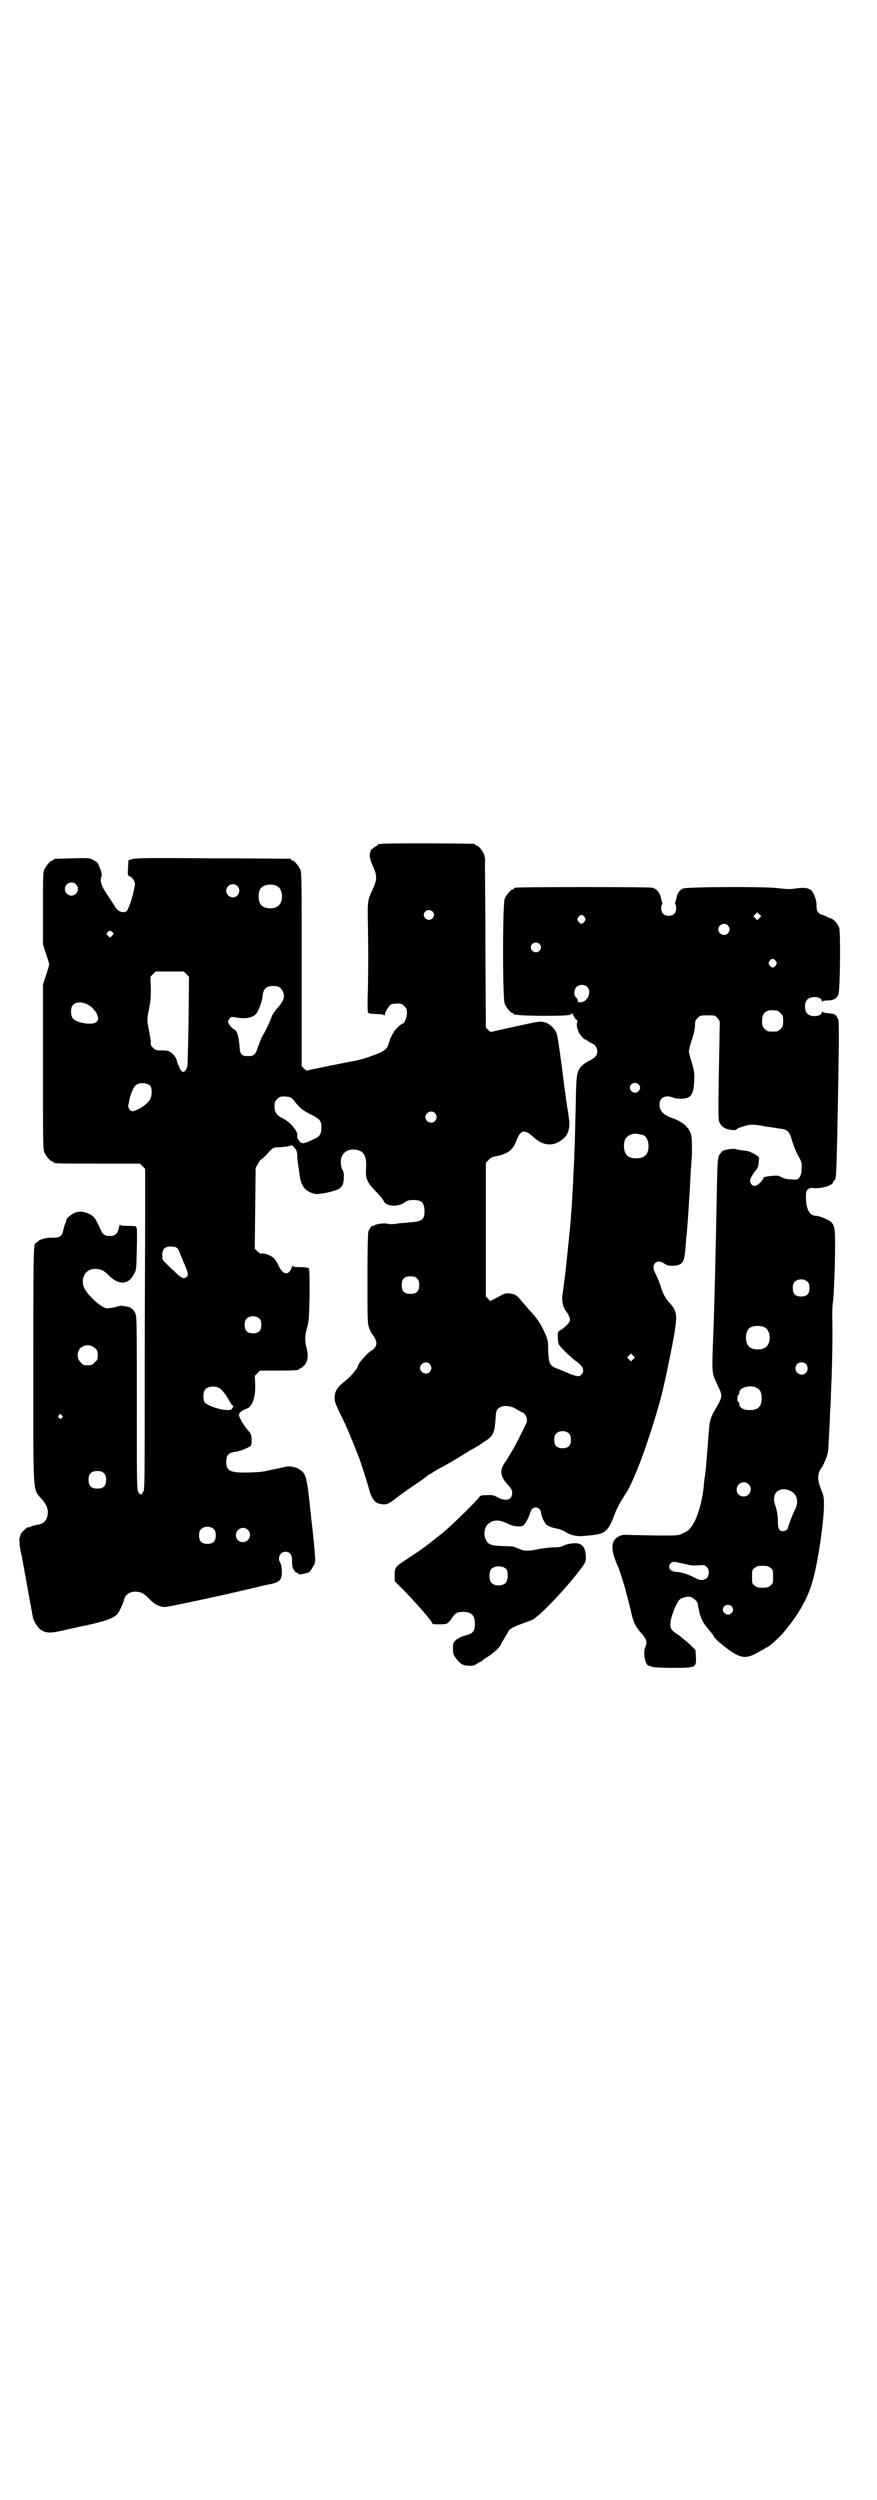 <?xml version="1.0" standalone="no"?>
<!DOCTYPE svg PUBLIC "-//W3C//DTD SVG 20010904//EN"
 "http://www.w3.org/TR/2001/REC-SVG-20010904/DTD/svg10.dtd">
<svg version="1.0" xmlns="http://www.w3.org/2000/svg"
 width="1000pt" height="2850pt" viewBox="0 0 1000 2850"
 preserveAspectRatio="xMidYMid meet">
<g transform="translate(0,2850) scale(0.5,-0.5)"
fill="#000000" stroke="none">
<path d="M870 3776 c-3 -1 -6 -1 -7 0 0 0 -1 0 -1 -2 0 -1 -1 -2 -2 -2 -1 0
-6 -3 -9 -6 -4 -3 -7 -6 -6 -6 1 0 1 -1 0 -2 -4 -6 -1 -20 6 -34 9 -20 9 -30
0 -49 -13 -28 -13 -28 -12 -82 1 -61 1 -88 0 -148 -1 -26 -1 -50 0 -52 1 -4 2
-4 18 -5 11 0 18 -1 19 -3 1 -1 2 0 2 3 0 5 9 19 14 22 2 1 8 2 14 2 9 0 11
-1 16 -6 5 -5 6 -7 6 -16 0 -10 -6 -24 -10 -24 -3 0 -20 -16 -20 -19 0 -2 -1
-3 -2 -3 0 0 -3 -6 -6 -12 -2 -7 -5 -15 -6 -18 -2 -4 -6 -8 -13 -12 -11 -6
-49 -19 -63 -21 -13 -2 -107 -21 -108 -22 0 -1 -3 1 -6 4 l-6 6 0 220 c0 197
0 221 -3 228 -4 9 -14 21 -18 21 -2 0 -3 1 -3 2 0 1 -1 2 -2 2 -2 0 -82 1
-178 1 -144 1 -177 1 -183 -2 l-8 -2 -1 -17 c-1 -17 -1 -18 4 -20 3 -1 7 -5 9
-9 3 -6 4 -8 1 -19 -4 -22 -14 -50 -18 -52 -9 -5 -21 1 -27 13 -2 3 -9 14 -15
23 -13 18 -19 34 -15 42 2 4 1 8 -2 18 -6 15 -7 17 -18 22 -7 4 -10 4 -46 3
-42 -1 -43 -1 -43 -3 0 -1 -1 -2 -3 -2 -4 0 -14 -12 -18 -21 -3 -6 -3 -19 -3
-89 l0 -81 7 -22 c4 -11 7 -22 7 -24 0 -2 -3 -13 -7 -24 l-7 -22 0 -187 c0
-167 0 -188 3 -195 4 -9 14 -21 18 -21 2 0 3 -1 3 -2 0 -3 12 -3 104 -3 l93 0
6 -6 6 -6 0 -108 c0 -59 -1 -224 -1 -366 0 -227 0 -259 -3 -262 -2 -1 -3 -4
-3 -5 0 -3 -5 -1 -8 3 -4 4 -4 16 -4 203 0 197 0 198 -4 207 -3 5 -6 9 -7 9
-2 0 -3 1 -3 2 0 2 -18 5 -24 5 -2 -1 -8 -2 -14 -4 -5 -1 -13 -2 -17 -2 -15 3
-49 35 -53 52 -5 22 8 39 29 38 12 -1 18 -4 28 -14 24 -24 46 -23 59 3 5 8 5
12 6 57 1 26 0 47 0 47 -1 0 -2 1 -1 3 0 1 -5 2 -18 2 -16 0 -19 1 -19 3 0 2
-2 -2 -3 -8 -3 -13 -8 -18 -20 -18 -14 0 -17 3 -25 22 -9 19 -12 23 -22 28
-12 6 -23 7 -33 3 -8 -3 -19 -12 -20 -17 0 -2 -1 -6 -3 -9 -1 -3 -3 -10 -4
-15 -2 -12 -8 -16 -22 -16 -13 1 -30 -3 -35 -8 -2 -2 -4 -4 -5 -4 -6 0 -6 -20
-6 -281 0 -307 -2 -278 21 -305 11 -13 14 -24 11 -37 -4 -13 -10 -18 -26 -20
-4 -1 -9 -2 -12 -4 -3 -1 -6 -2 -6 -1 -3 0 -16 -13 -17 -16 0 -2 -1 -5 -2 -7
-2 -4 0 -24 4 -41 1 -3 2 -8 2 -11 1 -3 2 -8 2 -11 1 -3 2 -8 2 -11 1 -3 2 -8
2 -11 1 -3 2 -8 2 -11 1 -3 2 -8 2 -11 1 -3 2 -8 2 -11 1 -3 2 -8 2 -11 1 -3
2 -8 2 -11 1 -3 2 -8 2 -11 1 -3 2 -8 2 -11 1 -3 2 -8 2 -11 1 -3 2 -7 2 -10
2 -9 12 -24 18 -28 13 -8 22 -8 53 -1 16 4 32 7 35 8 51 10 76 18 86 28 4 4
14 25 16 34 2 11 14 19 28 18 12 -1 17 -4 29 -16 12 -13 24 -19 36 -19 7 0
125 25 209 45 11 3 25 6 31 7 15 3 22 7 25 14 3 9 2 29 -2 35 -7 11 0 25 12
25 10 0 15 -7 15 -19 0 -6 0 -12 1 -15 1 -6 8 -15 10 -14 1 1 2 0 3 -2 1 -2 4
-2 14 0 13 3 13 4 18 13 3 5 6 10 6 11 -1 1 0 3 1 6 0 3 -3 45 -9 94 -10 99
-12 104 -26 113 -8 6 -22 9 -32 7 -7 -2 -32 -7 -42 -9 -3 -1 -7 -2 -10 -2 -10
-2 -43 -3 -58 -2 -20 2 -26 7 -26 24 0 16 5 21 22 23 7 1 18 5 24 8 11 5 11 5
12 15 0 12 -1 17 -6 23 -12 13 -24 34 -23 39 1 5 8 10 17 13 13 4 21 25 20 55
l-1 20 6 6 6 6 39 0 c40 0 50 1 50 3 0 1 1 2 3 2 1 0 5 3 9 7 8 9 10 22 5 40
-4 17 -4 27 1 45 4 13 5 22 6 74 0 32 0 58 -1 58 -1 0 -1 1 0 2 2 3 -7 5 -21
5 -13 0 -16 1 -17 3 0 2 -1 1 -1 -1 0 -2 -2 -7 -4 -10 -9 -12 -19 -6 -28 14
-2 5 -6 11 -9 14 -6 6 -21 12 -27 11 -3 -1 -7 1 -11 5 l-6 6 1 92 1 92 5 9 c3
6 6 10 7 10 1 0 8 6 15 14 12 13 14 14 21 14 18 1 29 2 33 5 2 1 8 -6 12 -12
1 -3 2 -9 2 -14 0 -4 1 -13 2 -19 1 -6 2 -15 3 -21 3 -27 13 -40 35 -45 6 -1
13 0 29 3 24 6 29 8 34 17 4 7 4 29 1 33 -4 5 -6 19 -4 28 4 13 14 21 29 20
22 -1 29 -13 28 -40 -2 -24 1 -33 18 -51 16 -17 20 -22 23 -28 6 -11 32 -12
46 -2 7 5 10 6 21 6 18 0 23 -5 25 -21 1 -23 -4 -28 -33 -30 -11 -1 -22 -2
-24 -2 -11 -2 -23 -3 -28 -1 -7 2 -29 -1 -31 -5 -1 -1 -2 -1 -2 0 0 3 -8 -6
-10 -13 -1 -5 -2 -36 -2 -108 0 -95 0 -102 4 -112 3 -9 7 -15 10 -18 1 -1 3
-5 5 -10 2 -8 2 -9 -1 -15 -3 -4 -6 -7 -8 -8 -7 -2 -32 -30 -32 -36 0 -5 -20
-28 -33 -37 -13 -10 -20 -21 -20 -35 0 -8 2 -14 14 -39 13 -25 28 -62 43 -101
5 -14 18 -54 22 -70 5 -18 12 -28 21 -31 17 -4 21 -3 40 12 10 8 30 22 45 32
15 10 27 19 28 20 0 1 1 2 2 2 1 0 5 2 9 5 3 2 13 8 21 12 13 7 34 19 62 37 4
2 9 5 11 6 4 2 6 3 25 16 18 11 22 19 24 49 1 20 2 22 7 26 9 8 26 7 41 -2 6
-4 12 -7 13 -7 1 0 4 -2 6 -5 5 -6 6 -15 3 -21 -1 -1 -6 -12 -11 -22 -12 -24
-18 -35 -23 -43 -2 -3 -5 -8 -6 -10 -1 -2 -5 -9 -9 -14 -12 -18 -10 -32 7 -50
8 -9 10 -12 10 -19 0 -16 -14 -20 -33 -10 -9 5 -13 6 -25 5 -14 0 -14 0 -20
-8 -13 -15 -65 -66 -83 -80 -39 -31 -43 -34 -75 -55 -32 -21 -32 -21 -32 -41
l0 -12 19 -19 c34 -35 67 -73 67 -78 0 -2 27 -2 33 0 3 2 8 7 11 12 8 12 12
15 26 15 19 0 27 -8 27 -27 0 -18 -4 -23 -26 -28 -5 -2 -12 -5 -17 -9 -7 -7
-7 -8 -7 -20 0 -11 1 -14 6 -21 10 -13 15 -17 29 -18 11 0 13 0 20 5 4 3 9 5
10 5 1 0 2 1 2 2 1 1 6 5 13 9 12 7 29 24 29 27 0 1 4 8 9 16 5 8 9 15 9 16 0
2 13 10 28 15 8 3 19 7 24 9 15 5 76 69 111 115 12 16 13 18 13 28 0 19 -6 30
-19 32 -8 2 -28 -2 -34 -6 -4 -2 -10 -3 -20 -3 -9 0 -22 -2 -30 -3 -22 -5 -36
-6 -45 -2 -7 3 -13 5 -18 7 -2 0 -12 1 -24 1 -29 1 -35 4 -40 20 -3 11 0 25 7
30 11 10 24 11 43 2 11 -6 21 -8 32 -7 6 0 11 7 17 20 3 7 5 14 6 15 0 4 6 8
11 8 6 0 11 -5 12 -12 0 -7 7 -22 11 -26 4 -5 14 -8 24 -10 6 -1 15 -4 21 -8
14 -9 29 -11 51 -8 4 0 12 1 17 2 23 3 31 11 45 50 5 12 12 25 21 39 7 10 13
21 24 47 20 45 54 150 65 200 10 44 20 94 25 123 7 44 6 51 -14 73 -7 8 -10
14 -15 27 -5 16 -9 26 -16 40 -9 18 6 31 22 19 6 -4 9 -5 19 -5 22 1 27 7 29
39 1 11 2 23 2 25 2 10 8 103 10 148 1 14 2 27 2 30 1 3 1 16 1 30 0 26 -2 34
-13 46 -5 6 -20 15 -30 18 -21 7 -31 17 -31 31 0 17 14 24 32 16 9 -3 26 -3
34 1 8 4 12 14 13 36 1 17 1 21 -5 42 -4 12 -7 25 -7 27 0 3 3 15 7 27 5 15 7
26 7 33 0 9 1 11 6 16 6 6 7 6 23 6 16 0 17 0 22 -6 6 -6 6 -7 5 -29 0 -13 -1
-63 -2 -113 -1 -84 -1 -90 2 -97 5 -9 12 -14 25 -16 8 -1 12 -1 14 1 1 2 8 5
16 7 15 5 24 5 53 -1 10 -1 22 -3 27 -4 20 -2 24 -5 31 -30 3 -10 9 -25 14
-33 7 -13 8 -16 7 -27 0 -10 -1 -15 -4 -20 -5 -7 -5 -7 -19 -6 -10 0 -17 2
-23 5 -7 4 -11 4 -20 3 -15 -1 -22 -3 -21 -5 1 -1 -3 -5 -7 -10 -10 -10 -17
-10 -22 -2 -2 5 -2 6 1 14 3 5 7 12 10 15 5 5 6 9 7 16 0 5 1 10 1 11 2 3 -7
10 -17 14 -4 3 -14 5 -20 5 -7 1 -14 2 -16 3 -4 2 -24 -1 -30 -4 -2 -1 -5 -6
-8 -10 -3 -8 -4 -15 -5 -69 -3 -160 -6 -281 -8 -330 -4 -107 -5 -94 13 -133 8
-17 7 -21 -11 -51 -7 -12 -11 -24 -12 -40 -5 -64 -7 -92 -9 -105 -1 -8 -3 -20
-3 -26 -3 -30 -11 -61 -21 -81 -8 -15 -14 -22 -27 -27 -9 -5 -12 -5 -49 -5
-21 0 -50 1 -64 1 -22 1 -26 1 -33 -3 -19 -10 -19 -32 -1 -70 2 -5 16 -48 17
-54 0 -2 3 -11 5 -19 2 -8 6 -23 8 -33 5 -21 10 -30 20 -42 15 -16 17 -23 11
-36 -5 -13 1 -41 9 -41 2 0 4 -1 6 -2 3 -3 79 -4 90 -1 10 2 12 6 11 23 l-1
16 -13 13 c-8 7 -19 16 -24 20 -19 12 -21 16 -20 29 1 15 14 47 21 53 3 3 10
5 15 6 8 1 10 1 17 -4 4 -3 8 -7 9 -10 0 -2 1 -8 2 -12 1 -4 2 -8 2 -9 0 -1 1
-5 3 -10 3 -9 7 -16 17 -28 10 -12 13 -16 13 -17 0 -4 26 -26 45 -38 19 -11
30 -12 51 -1 9 5 18 10 20 11 2 2 4 3 5 3 3 0 28 22 37 33 35 41 57 80 68 121
12 44 24 128 25 167 0 20 0 23 -6 38 -8 19 -9 32 -4 43 2 4 4 7 5 8 2 2 10 20
12 27 1 3 3 11 3 17 2 35 3 54 4 80 1 16 2 36 2 45 3 62 4 133 3 175 0 10 0
27 2 36 1 9 3 49 4 88 1 78 1 83 -10 93 -7 5 -26 13 -33 13 -14 0 -21 12 -23
36 0 16 0 18 3 23 4 4 6 5 17 4 18 -1 42 7 42 14 0 1 1 3 3 4 2 1 3 2 2 2 0 1
0 3 1 6 2 5 5 160 7 305 0 45 0 52 -3 57 -5 9 -6 9 -21 11 -6 0 -13 2 -13 3
-1 1 -2 1 -2 -1 0 -10 -25 -12 -33 -3 -7 7 -7 25 0 32 8 9 33 7 33 -3 0 -2 1
-2 2 -1 0 1 6 2 12 2 13 0 21 5 24 14 4 9 5 138 2 151 -3 10 -13 21 -22 23 -3
1 -6 2 -7 3 -1 1 -5 3 -10 4 -9 3 -13 9 -13 20 1 12 -5 29 -12 36 -7 6 -17 7
-38 4 -11 -2 -19 -1 -38 1 -30 4 -210 3 -217 -1 -7 -3 -13 -12 -14 -20 -1 -4
-2 -9 -3 -11 -1 -3 -1 -5 0 -5 1 0 2 -4 2 -9 0 -11 -6 -17 -17 -17 -11 0 -17
6 -17 18 0 4 1 8 2 8 1 0 1 2 0 5 -1 2 -2 7 -3 11 -2 10 -9 19 -19 22 -6 2
-306 2 -313 0 -2 0 -3 -1 -3 -2 0 -1 -1 -2 -3 -2 -4 0 -14 -12 -18 -21 -5 -11
-5 -229 0 -240 4 -9 14 -21 18 -21 2 0 3 -1 3 -2 0 -2 1 -2 1 -2 1 1 4 1 8 0
3 -1 30 -2 59 -2 53 0 64 1 64 6 0 2 2 -1 4 -6 2 -4 5 -9 7 -9 2 -1 2 -3 1 -7
-1 -5 -1 -7 1 -14 1 -2 2 -4 2 -6 1 -4 12 -17 15 -18 2 0 4 -1 4 -2 0 0 3 -2
6 -4 13 -5 18 -12 18 -21 0 -10 -4 -14 -19 -22 -5 -2 -13 -8 -16 -11 -12 -13
-13 -18 -14 -90 -1 -36 -2 -73 -2 -83 -1 -10 -1 -32 -2 -49 -1 -17 -2 -37 -2
-45 -2 -28 -3 -54 -4 -65 -1 -6 -1 -18 -2 -26 -1 -12 -7 -69 -10 -99 -1 -12
-7 -56 -8 -63 -3 -14 1 -32 9 -41 4 -5 8 -14 8 -19 0 -4 -9 -14 -19 -21 -9 -5
-9 -5 -9 -17 0 -7 1 -15 3 -18 3 -6 27 -29 38 -37 17 -12 21 -22 13 -31 -5 -6
-11 -5 -37 6 -4 2 -12 5 -17 7 -19 7 -21 11 -22 48 0 15 -1 19 -8 35 -9 20
-19 35 -33 49 -5 6 -14 16 -20 23 -10 13 -15 16 -28 17 -7 1 -11 0 -23 -7 -7
-4 -15 -8 -16 -8 -1 0 -2 -1 -2 -2 0 -2 -3 0 -6 4 l-6 6 0 153 0 152 6 6 c4 5
8 7 18 9 26 5 38 14 46 36 9 24 18 26 38 8 23 -22 48 -23 70 -3 10 9 14 25 12
41 -1 6 -2 16 -3 21 -1 6 -2 11 -2 13 0 2 -1 7 -2 12 -1 11 -3 22 -4 31 -1 3
-1 10 -2 15 -4 35 -13 98 -15 104 -4 12 -15 23 -27 27 -11 3 -11 3 -66 -9 -31
-7 -56 -12 -57 -13 -1 0 -4 2 -7 5 l-5 5 -1 172 c0 95 -1 180 -1 189 0 10 0
18 0 19 1 1 0 6 -1 11 -1 8 -13 24 -18 24 -2 0 -3 1 -3 2 0 1 -1 2 -2 2 -7 1
-208 2 -212 0z m-697 -92 c10 -9 3 -26 -10 -26 -8 0 -15 7 -15 15 0 13 16 20
25 11z m368 -4 c10 -9 3 -26 -10 -26 -8 0 -15 7 -15 15 0 13 16 20 25 11z m92
-1 c12 -7 14 -33 3 -43 -9 -10 -33 -9 -41 1 -7 8 -7 30 0 38 7 9 27 11 38 4z
m353 -57 c5 -5 5 -11 0 -16 -10 -10 -27 5 -16 16 4 4 12 4 16 0z m746 -15 l-5
-5 -4 4 -5 5 4 4 5 5 4 -4 5 -5 -4 -4z m-399 2 c3 -5 3 -5 0 -10 -2 -3 -5 -5
-7 -5 -2 0 -5 2 -7 5 -3 5 -3 5 0 10 2 3 5 5 7 5 2 0 5 -2 7 -5z m327 -19 c5
-6 5 -12 0 -18 -7 -8 -22 -2 -22 9 0 11 15 17 22 9z m-1404 -15 c4 -4 4 -4 0
-8 l-5 -5 -4 4 c-5 4 -5 5 -2 8 4 5 7 5 11 1z m974 -27 c5 -5 5 -11 0 -16 -10
-10 -27 5 -16 16 4 4 12 4 16 0z m539 -39 c3 -5 3 -5 0 -10 -2 -3 -5 -5 -7 -5
-2 0 -5 2 -7 5 -3 5 -3 5 0 10 2 3 5 5 7 5 2 0 5 -2 7 -5z m-1344 -30 l6 -6
-1 -101 c-1 -56 -2 -102 -3 -104 -1 -5 -6 -12 -9 -12 -3 0 -8 6 -9 10 0 1 -1
4 -3 7 -1 3 -3 8 -3 10 -1 5 -7 13 -14 18 -4 3 -8 4 -19 4 -13 0 -15 0 -21 6
-5 5 -6 7 -5 12 0 4 -2 15 -4 26 -5 24 -5 28 0 51 3 15 4 24 4 46 l-1 27 6 6
6 6 32 0 32 0 6 -6z m914 -29 c12 -11 0 -37 -17 -35 -4 0 -4 0 -5 6 0 1 -2 3
-3 5 -6 3 -5 17 0 23 6 7 19 7 25 1z m-700 -2 c2 -2 6 -7 7 -11 4 -11 0 -20
-13 -35 -6 -7 -12 -15 -13 -19 -6 -16 -14 -33 -22 -46 -3 -5 -7 -17 -10 -25
-5 -16 -9 -20 -22 -20 -16 0 -19 4 -20 26 -2 21 -6 33 -12 35 -4 1 -14 13 -14
18 0 1 2 5 4 7 3 4 4 4 16 2 21 -4 39 0 46 11 6 10 12 27 13 40 2 15 9 21 24
21 7 0 12 -1 16 -4z m-438 -39 c8 -4 16 -13 20 -21 4 -10 4 -13 -1 -18 -8 -8
-43 -3 -53 7 -6 6 -7 24 -1 31 6 8 21 9 35 1z m1571 -13 c1 0 5 -3 8 -6 5 -5
6 -7 6 -18 0 -11 -1 -13 -6 -18 -6 -6 -7 -6 -18 -6 -11 0 -12 0 -18 6 -5 5 -6
7 -6 17 0 14 3 20 12 24 5 2 8 2 22 1z m-1429 -172 c4 -6 4 -23 -1 -31 -5 -8
-17 -18 -29 -23 -11 -5 -13 -5 -18 1 -3 5 -3 7 -1 16 2 13 9 32 14 37 7 9 28
8 35 0z m1113 4 c5 -5 5 -11 0 -16 -10 -10 -27 5 -16 16 4 4 12 4 16 0z m-792
-31 c3 -2 6 -6 8 -8 10 -14 20 -22 37 -30 20 -10 24 -14 24 -30 0 -15 -4 -21
-19 -27 -21 -10 -25 -11 -31 -4 -5 6 -6 9 -5 13 2 9 -16 31 -33 39 -14 7 -19
14 -19 27 0 10 1 12 6 17 5 5 7 6 16 6 7 0 13 -1 16 -3z m328 -35 c5 -6 5 -12
0 -18 -7 -8 -22 -2 -22 9 0 11 15 17 22 9z m475 -50 c7 -3 12 -13 12 -25 0
-19 -9 -28 -28 -28 -19 0 -28 9 -28 28 0 17 6 24 22 28 5 1 14 -1 22 -3z
m-1064 -257 c3 -2 6 -8 8 -14 2 -5 6 -14 8 -20 3 -5 6 -14 8 -19 2 -8 2 -9 -1
-13 -6 -6 -12 -4 -28 12 -7 6 -16 15 -20 19 -7 7 -8 8 -8 18 0 14 6 20 19 20
6 0 12 -1 14 -3z m548 -70 c4 -4 5 -7 5 -15 0 -14 -6 -20 -20 -20 -14 0 -20 6
-20 20 0 14 6 20 20 20 8 0 11 -1 15 -5z m891 -8 c3 -3 4 -7 4 -14 0 -13 -6
-19 -19 -19 -13 0 -19 6 -19 19 0 7 1 11 4 14 7 8 23 8 30 0z m-1250 -84 c3
-3 4 -7 4 -14 0 -13 -6 -19 -19 -19 -13 0 -19 6 -19 19 0 7 1 11 4 14 7 8 23
8 30 0z m1153 -20 c12 -7 14 -33 3 -43 -8 -9 -32 -9 -40 0 -9 8 -9 32 0 41 7
7 27 8 37 2z m-1528 -47 c5 -5 6 -7 6 -16 0 -9 -1 -11 -7 -16 -5 -6 -7 -7 -16
-7 -9 0 -11 1 -16 7 -9 8 -9 23 -1 32 9 9 24 9 34 0z m1227 -25 l-5 -5 -4 4
-5 5 4 4 5 5 4 -4 5 -5 -4 -4z m-464 -11 c5 -6 5 -12 0 -18 -7 -8 -22 -2 -22
9 0 11 15 17 22 9z m858 0 c5 -5 5 -15 0 -20 -9 -9 -24 -2 -24 10 0 8 6 14 14
14 3 0 8 -2 10 -4z m-1336 -56 c7 -6 14 -15 21 -28 3 -5 6 -10 7 -10 3 0 2 -5
-2 -9 -8 -7 -56 6 -62 17 -3 6 -3 23 2 28 6 8 25 9 34 2z m1225 1 c7 -4 10
-11 10 -23 0 -19 -8 -27 -28 -27 -13 0 -22 5 -23 13 0 3 -1 6 -3 6 -2 2 -2 15
1 16 1 0 2 2 2 5 0 12 27 19 41 10z m-1586 -62 c3 -3 3 -3 0 -6 -3 -3 -3 -3
-6 0 -3 2 -3 3 -1 6 4 4 4 4 7 0z m1157 -42 c3 -3 4 -7 4 -14 0 -13 -6 -19
-19 -19 -13 0 -19 6 -19 19 0 7 1 11 4 14 7 8 23 8 30 0z m-1061 -90 c4 -4 5
-7 5 -15 0 -14 -6 -20 -20 -20 -14 0 -20 6 -20 20 0 14 6 20 20 20 8 0 11 -1
15 -5z m1470 -25 c11 -10 3 -28 -11 -28 -9 0 -16 6 -16 16 0 14 17 22 27 12z
m97 -16 c14 -7 18 -25 9 -42 -5 -9 -15 -36 -16 -41 0 -4 -6 -8 -11 -8 -9 0
-12 5 -12 21 0 15 -2 26 -7 41 -8 26 12 42 37 29z m-1316 -87 c3 -3 4 -7 4
-14 0 -13 -6 -19 -19 -19 -13 0 -19 6 -19 19 0 7 1 11 4 14 7 8 23 8 30 0z
m77 -1 c11 -10 3 -28 -11 -28 -9 0 -16 6 -16 16 0 14 17 22 27 12z m993 -77
c16 -4 22 -5 34 -4 13 1 15 1 19 -3 7 -6 7 -19 1 -26 -8 -6 -16 -6 -28 1 -14
7 -30 13 -42 13 -14 1 -21 11 -12 20 4 4 6 4 28 -1z m-403 -13 c4 -6 4 -24 -1
-30 -7 -9 -27 -9 -34 0 -5 6 -5 24 0 30 7 9 27 9 35 0z m602 3 c6 -4 6 -6 6
-20 0 -14 0 -16 -6 -20 -4 -4 -7 -5 -18 -5 -11 0 -14 1 -18 5 -6 4 -6 6 -6 20
0 14 0 16 6 20 4 4 7 5 18 5 11 0 14 -1 18 -5z m-89 -87 c5 -5 5 -11 0 -16
-10 -10 -27 5 -16 16 4 4 12 4 16 0z"/>
</g>
</svg>
